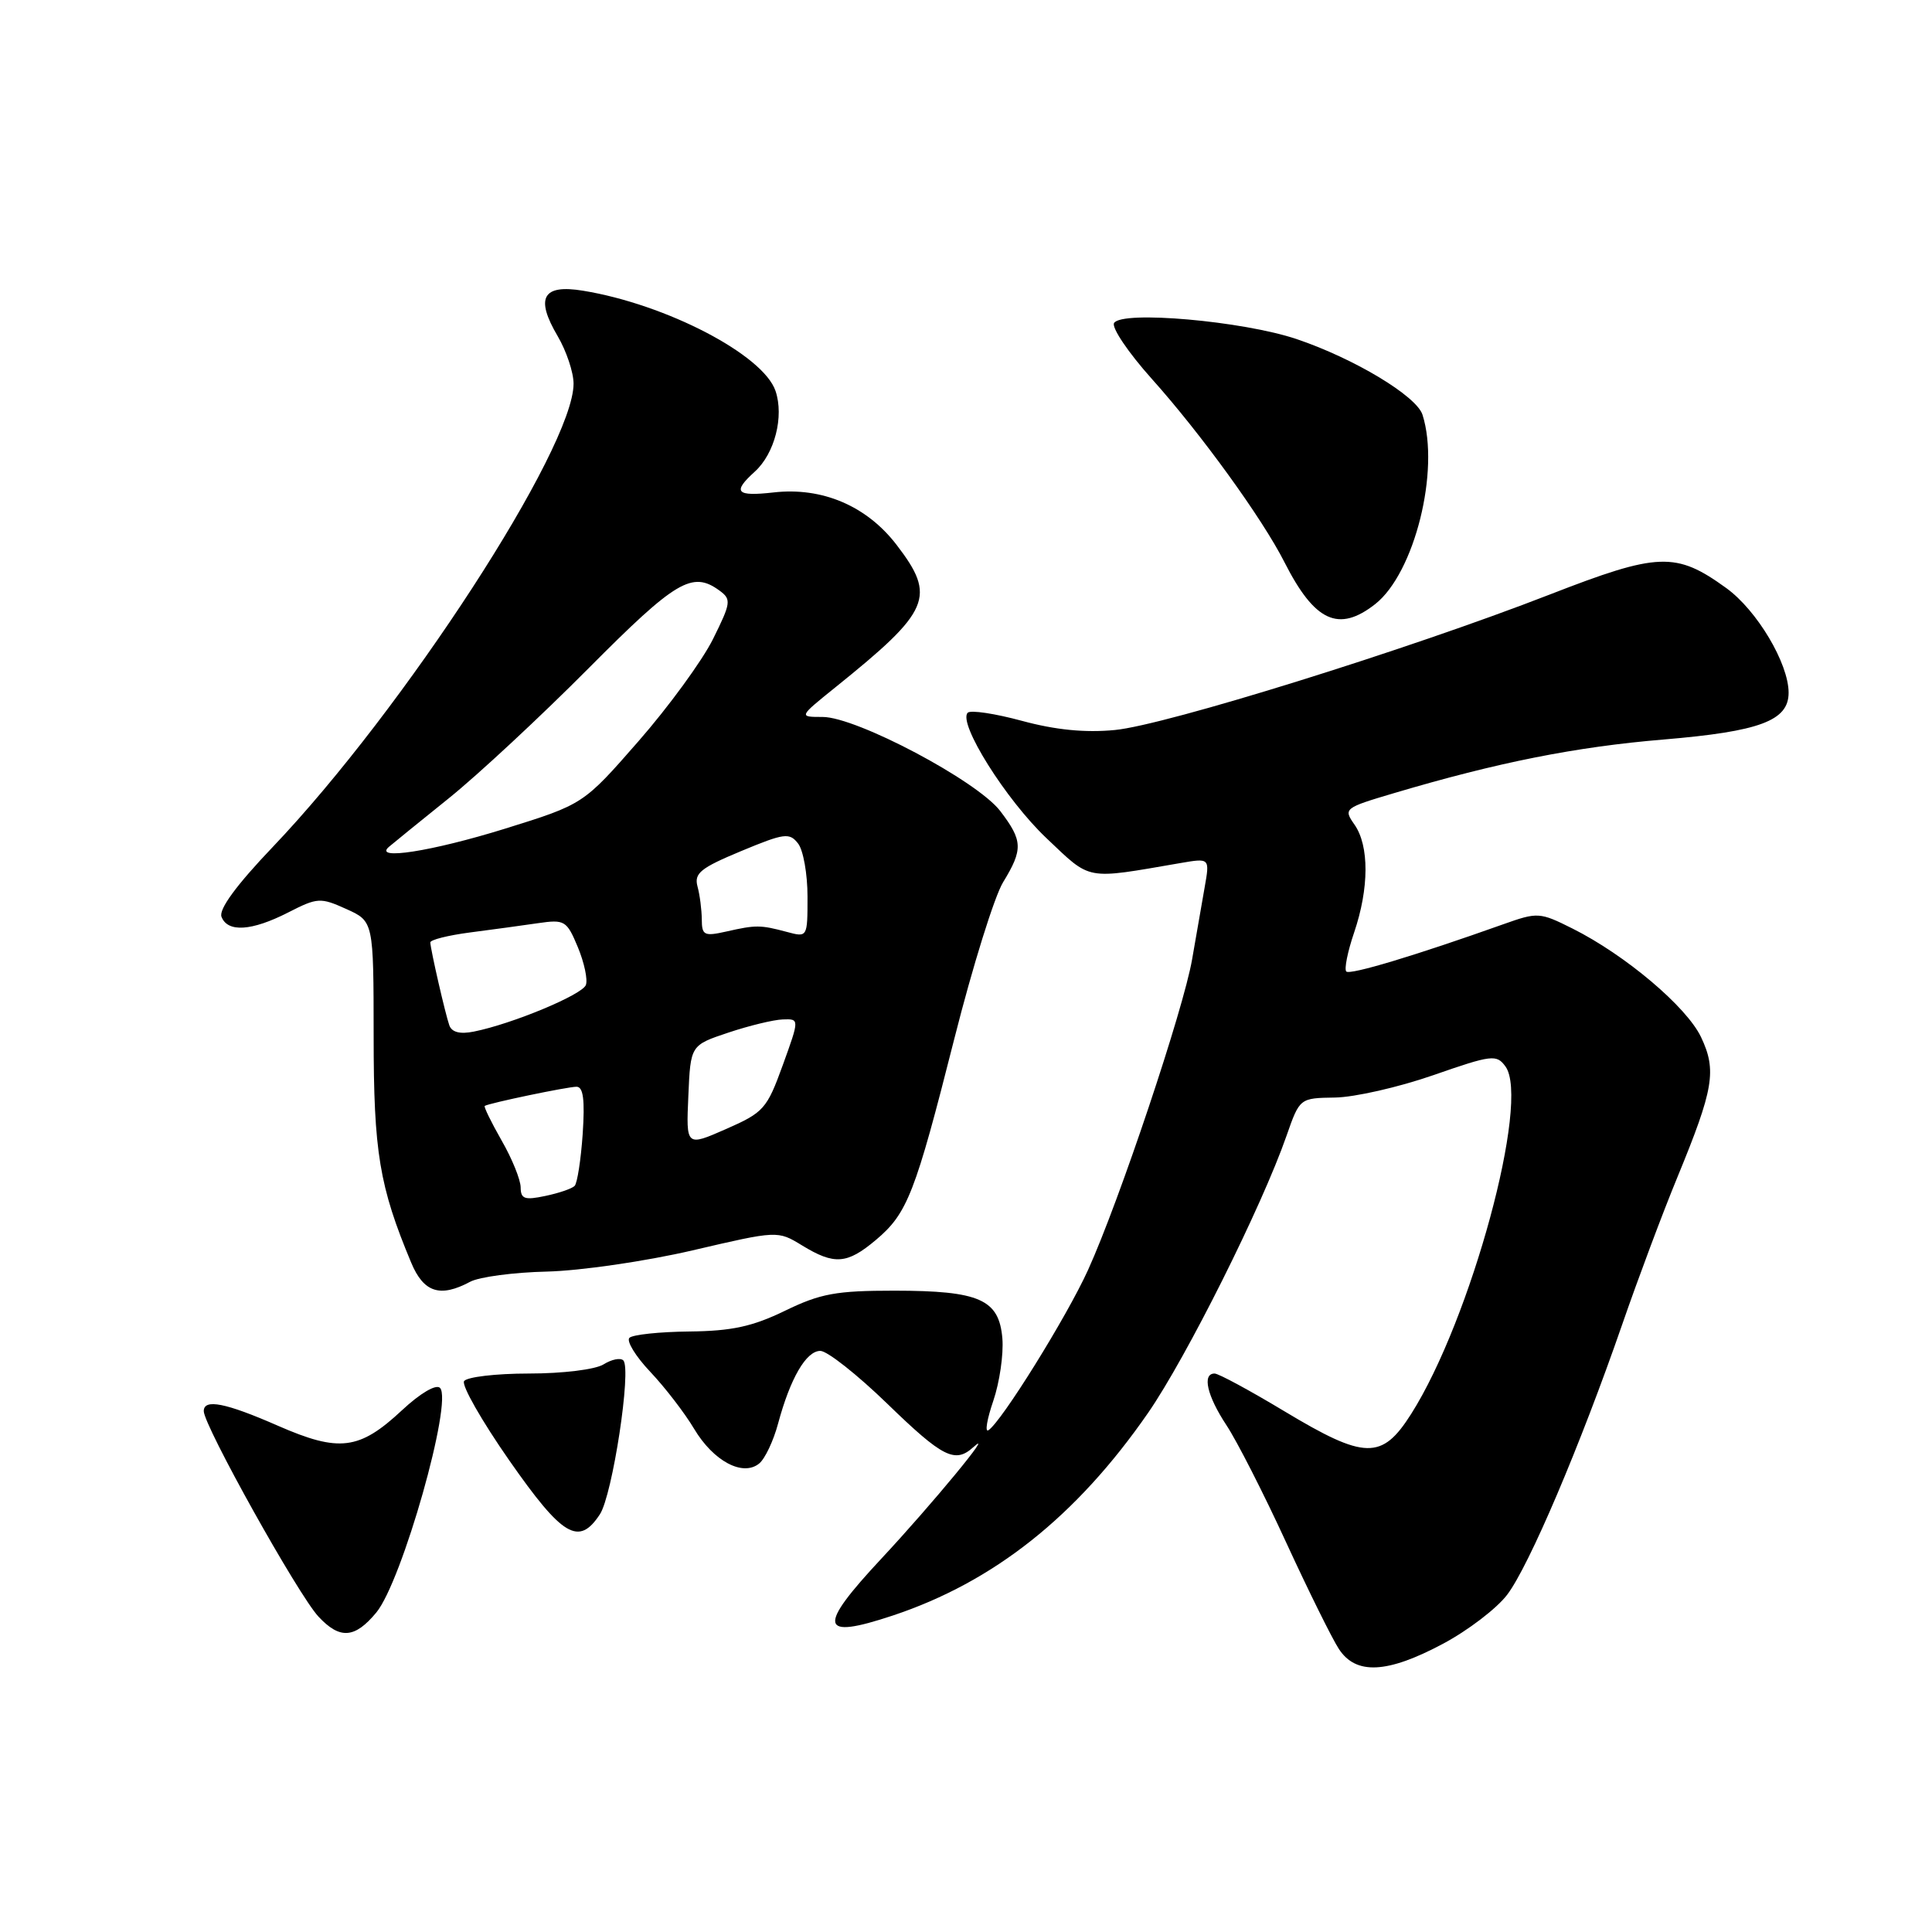 <?xml version="1.0" encoding="UTF-8" standalone="no"?>
<!DOCTYPE svg PUBLIC "-//W3C//DTD SVG 1.1//EN" "http://www.w3.org/Graphics/SVG/1.1/DTD/svg11.dtd" >
<svg xmlns="http://www.w3.org/2000/svg" xmlns:xlink="http://www.w3.org/1999/xlink" version="1.1" viewBox="0 0 256 256">
 <g >
 <path fill="currentColor"
d=" M 191.20 217.81 C 194.49 216.06 198.32 213.14 199.70 211.32 C 202.59 207.54 209.40 191.53 214.96 175.47 C 217.06 169.40 220.35 160.62 222.27 155.97 C 227.08 144.28 227.49 141.84 225.40 137.43 C 223.49 133.40 215.36 126.54 208.37 123.04 C 204.01 120.86 203.75 120.85 199.19 122.47 C 187.59 126.60 178.89 129.22 178.39 128.73 C 178.10 128.43 178.56 126.11 179.43 123.56 C 181.42 117.70 181.44 112.07 179.48 109.27 C 177.99 107.14 178.09 107.06 184.73 105.09 C 198.44 101.02 208.79 98.96 220.43 97.99 C 233.19 96.92 237.00 95.50 237.00 91.79 C 237.00 87.91 232.82 80.88 228.75 77.93 C 222.06 73.09 219.77 73.17 205.32 78.79 C 186.66 86.05 154.41 96.10 147.72 96.73 C 143.80 97.11 139.86 96.72 135.43 95.52 C 131.85 94.55 128.61 94.06 128.23 94.44 C 126.89 95.78 133.29 105.98 138.67 111.07 C 144.66 116.74 143.67 116.55 156.41 114.36 C 160.31 113.69 160.31 113.69 159.62 117.59 C 159.24 119.74 158.49 124.03 157.96 127.12 C 156.83 133.71 148.30 159.19 144.17 168.28 C 141.36 174.48 132.66 188.47 130.96 189.52 C 130.49 189.81 130.78 188.06 131.62 185.61 C 132.45 183.17 132.99 179.45 132.82 177.36 C 132.39 172.17 129.80 171.03 118.50 171.02 C 110.79 171.02 108.71 171.40 104.00 173.69 C 99.69 175.78 96.95 176.37 91.33 176.43 C 87.39 176.47 83.82 176.85 83.40 177.27 C 82.98 177.69 84.22 179.72 86.16 181.77 C 88.10 183.82 90.72 187.22 91.97 189.32 C 94.54 193.63 98.45 195.70 100.61 193.91 C 101.37 193.28 102.49 190.91 103.10 188.63 C 104.72 182.62 106.82 179.00 108.70 179.00 C 109.61 179.00 113.60 182.15 117.57 186.00 C 124.93 193.14 126.55 193.95 128.98 191.75 C 132.06 188.96 123.47 199.36 116.83 206.48 C 108.23 215.69 108.54 217.31 118.29 214.07 C 131.69 209.61 142.64 200.92 152.13 187.21 C 157.20 179.88 167.23 159.81 170.47 150.50 C 172.22 145.50 172.22 145.50 176.91 145.43 C 179.49 145.39 185.34 144.06 189.91 142.47 C 197.69 139.76 198.30 139.69 199.48 141.31 C 202.79 145.83 194.91 174.86 186.99 187.35 C 183.11 193.47 180.87 193.42 170.19 187.00 C 165.62 184.25 161.46 182.00 160.94 182.00 C 159.26 182.00 159.94 184.95 162.50 188.83 C 163.88 190.91 167.43 197.87 170.39 204.31 C 173.35 210.74 176.51 217.13 177.41 218.50 C 179.67 221.96 183.82 221.75 191.20 217.81 Z  M 49.86 213.67 C 53.27 209.56 60.04 185.64 58.30 183.90 C 57.78 183.38 55.68 184.61 53.25 186.88 C 47.61 192.14 44.95 192.47 36.83 188.92 C 29.90 185.88 27.00 185.31 27.00 186.98 C 27.00 188.90 39.53 211.36 42.20 214.21 C 45.03 217.25 47.01 217.11 49.86 213.67 Z  M 79.49 200.65 C 81.16 198.10 83.71 181.37 82.59 180.26 C 82.22 179.88 81.04 180.12 79.97 180.79 C 78.87 181.47 74.57 182.00 70.07 182.00 C 65.70 182.00 61.84 182.46 61.49 183.01 C 61.15 183.57 63.84 188.29 67.48 193.51 C 74.54 203.63 76.70 204.91 79.49 200.65 Z  M 62.30 169.84 C 63.49 169.20 68.07 168.59 72.48 168.49 C 76.92 168.38 85.54 167.13 91.77 165.68 C 103.04 163.05 103.04 163.05 106.27 165.02 C 110.56 167.64 112.23 167.52 116.06 164.30 C 120.24 160.78 121.25 158.19 126.47 137.57 C 128.87 128.08 131.77 118.78 132.91 116.91 C 135.58 112.54 135.53 111.39 132.54 107.47 C 129.50 103.48 113.49 95.00 109.00 95.00 C 105.82 95.00 105.82 95.00 110.66 91.10 C 123.31 80.92 124.10 79.09 118.79 72.18 C 114.83 67.03 108.94 64.52 102.51 65.25 C 97.53 65.81 97.00 65.22 100.02 62.49 C 102.65 60.10 103.91 55.20 102.76 51.80 C 101.13 47.01 88.28 40.32 77.25 38.52 C 71.90 37.64 70.89 39.45 73.90 44.55 C 75.05 46.51 76.00 49.34 76.00 50.84 C 76.00 59.37 53.54 93.97 36.14 112.23 C 31.33 117.27 28.97 120.49 29.35 121.48 C 30.16 123.58 33.34 123.38 38.18 120.91 C 42.07 118.92 42.45 118.90 45.89 120.45 C 49.50 122.08 49.50 122.08 49.51 137.29 C 49.51 152.67 50.26 157.20 54.49 167.32 C 56.14 171.27 58.32 171.97 62.30 169.84 Z  M 182.23 80.04 C 187.43 75.94 190.83 62.33 188.49 54.96 C 187.70 52.47 179.42 47.50 171.81 44.93 C 164.68 42.53 148.66 41.12 147.62 42.80 C 147.26 43.39 149.50 46.72 152.61 50.19 C 159.14 57.48 167.27 68.71 170.20 74.50 C 174.20 82.38 177.38 83.85 182.23 80.04 Z  M 68.99 157.33 C 68.98 156.32 67.85 153.52 66.46 151.11 C 65.08 148.69 64.08 146.63 64.23 146.54 C 64.79 146.17 75.20 144.00 76.39 144.00 C 77.29 144.00 77.51 145.72 77.21 150.25 C 76.97 153.69 76.49 156.79 76.14 157.14 C 75.79 157.50 74.04 158.10 72.25 158.47 C 69.52 159.05 69.00 158.87 68.99 157.33 Z  M 91.21 145.21 C 91.50 138.50 91.50 138.50 96.50 136.83 C 99.25 135.91 102.50 135.12 103.72 135.08 C 105.94 135.00 105.94 135.00 103.72 141.14 C 101.62 146.93 101.20 147.41 96.21 149.60 C 90.91 151.93 90.91 151.93 91.21 145.21 Z  M 59.54 135.87 C 59.01 134.37 57.06 125.88 57.02 124.88 C 57.01 124.53 59.36 123.94 62.25 123.56 C 65.14 123.19 69.19 122.63 71.26 122.33 C 74.83 121.81 75.09 121.97 76.57 125.51 C 77.42 127.56 77.90 129.81 77.63 130.52 C 77.13 131.82 67.86 135.68 62.79 136.69 C 60.96 137.06 59.87 136.78 59.54 135.87 Z  M 92.99 121.83 C 92.98 120.55 92.73 118.58 92.42 117.45 C 91.96 115.71 92.83 115.01 98.19 112.78 C 103.93 110.39 104.61 110.30 105.75 111.77 C 106.44 112.65 107.00 115.82 107.00 118.80 C 107.00 124.22 107.00 124.22 104.25 123.48 C 100.75 122.55 100.18 122.54 96.25 123.43 C 93.31 124.09 93.00 123.94 92.99 121.83 Z  M 51.55 112.20 C 52.07 111.75 55.65 108.85 59.50 105.75 C 63.35 102.65 71.67 94.91 77.98 88.56 C 89.56 76.91 91.73 75.62 95.33 78.25 C 96.93 79.42 96.87 79.86 94.46 84.71 C 93.03 87.57 88.59 93.66 84.58 98.24 C 77.30 106.57 77.30 106.57 66.90 109.81 C 57.20 112.82 49.37 114.04 51.55 112.20 Z "/>
</g>
</svg>